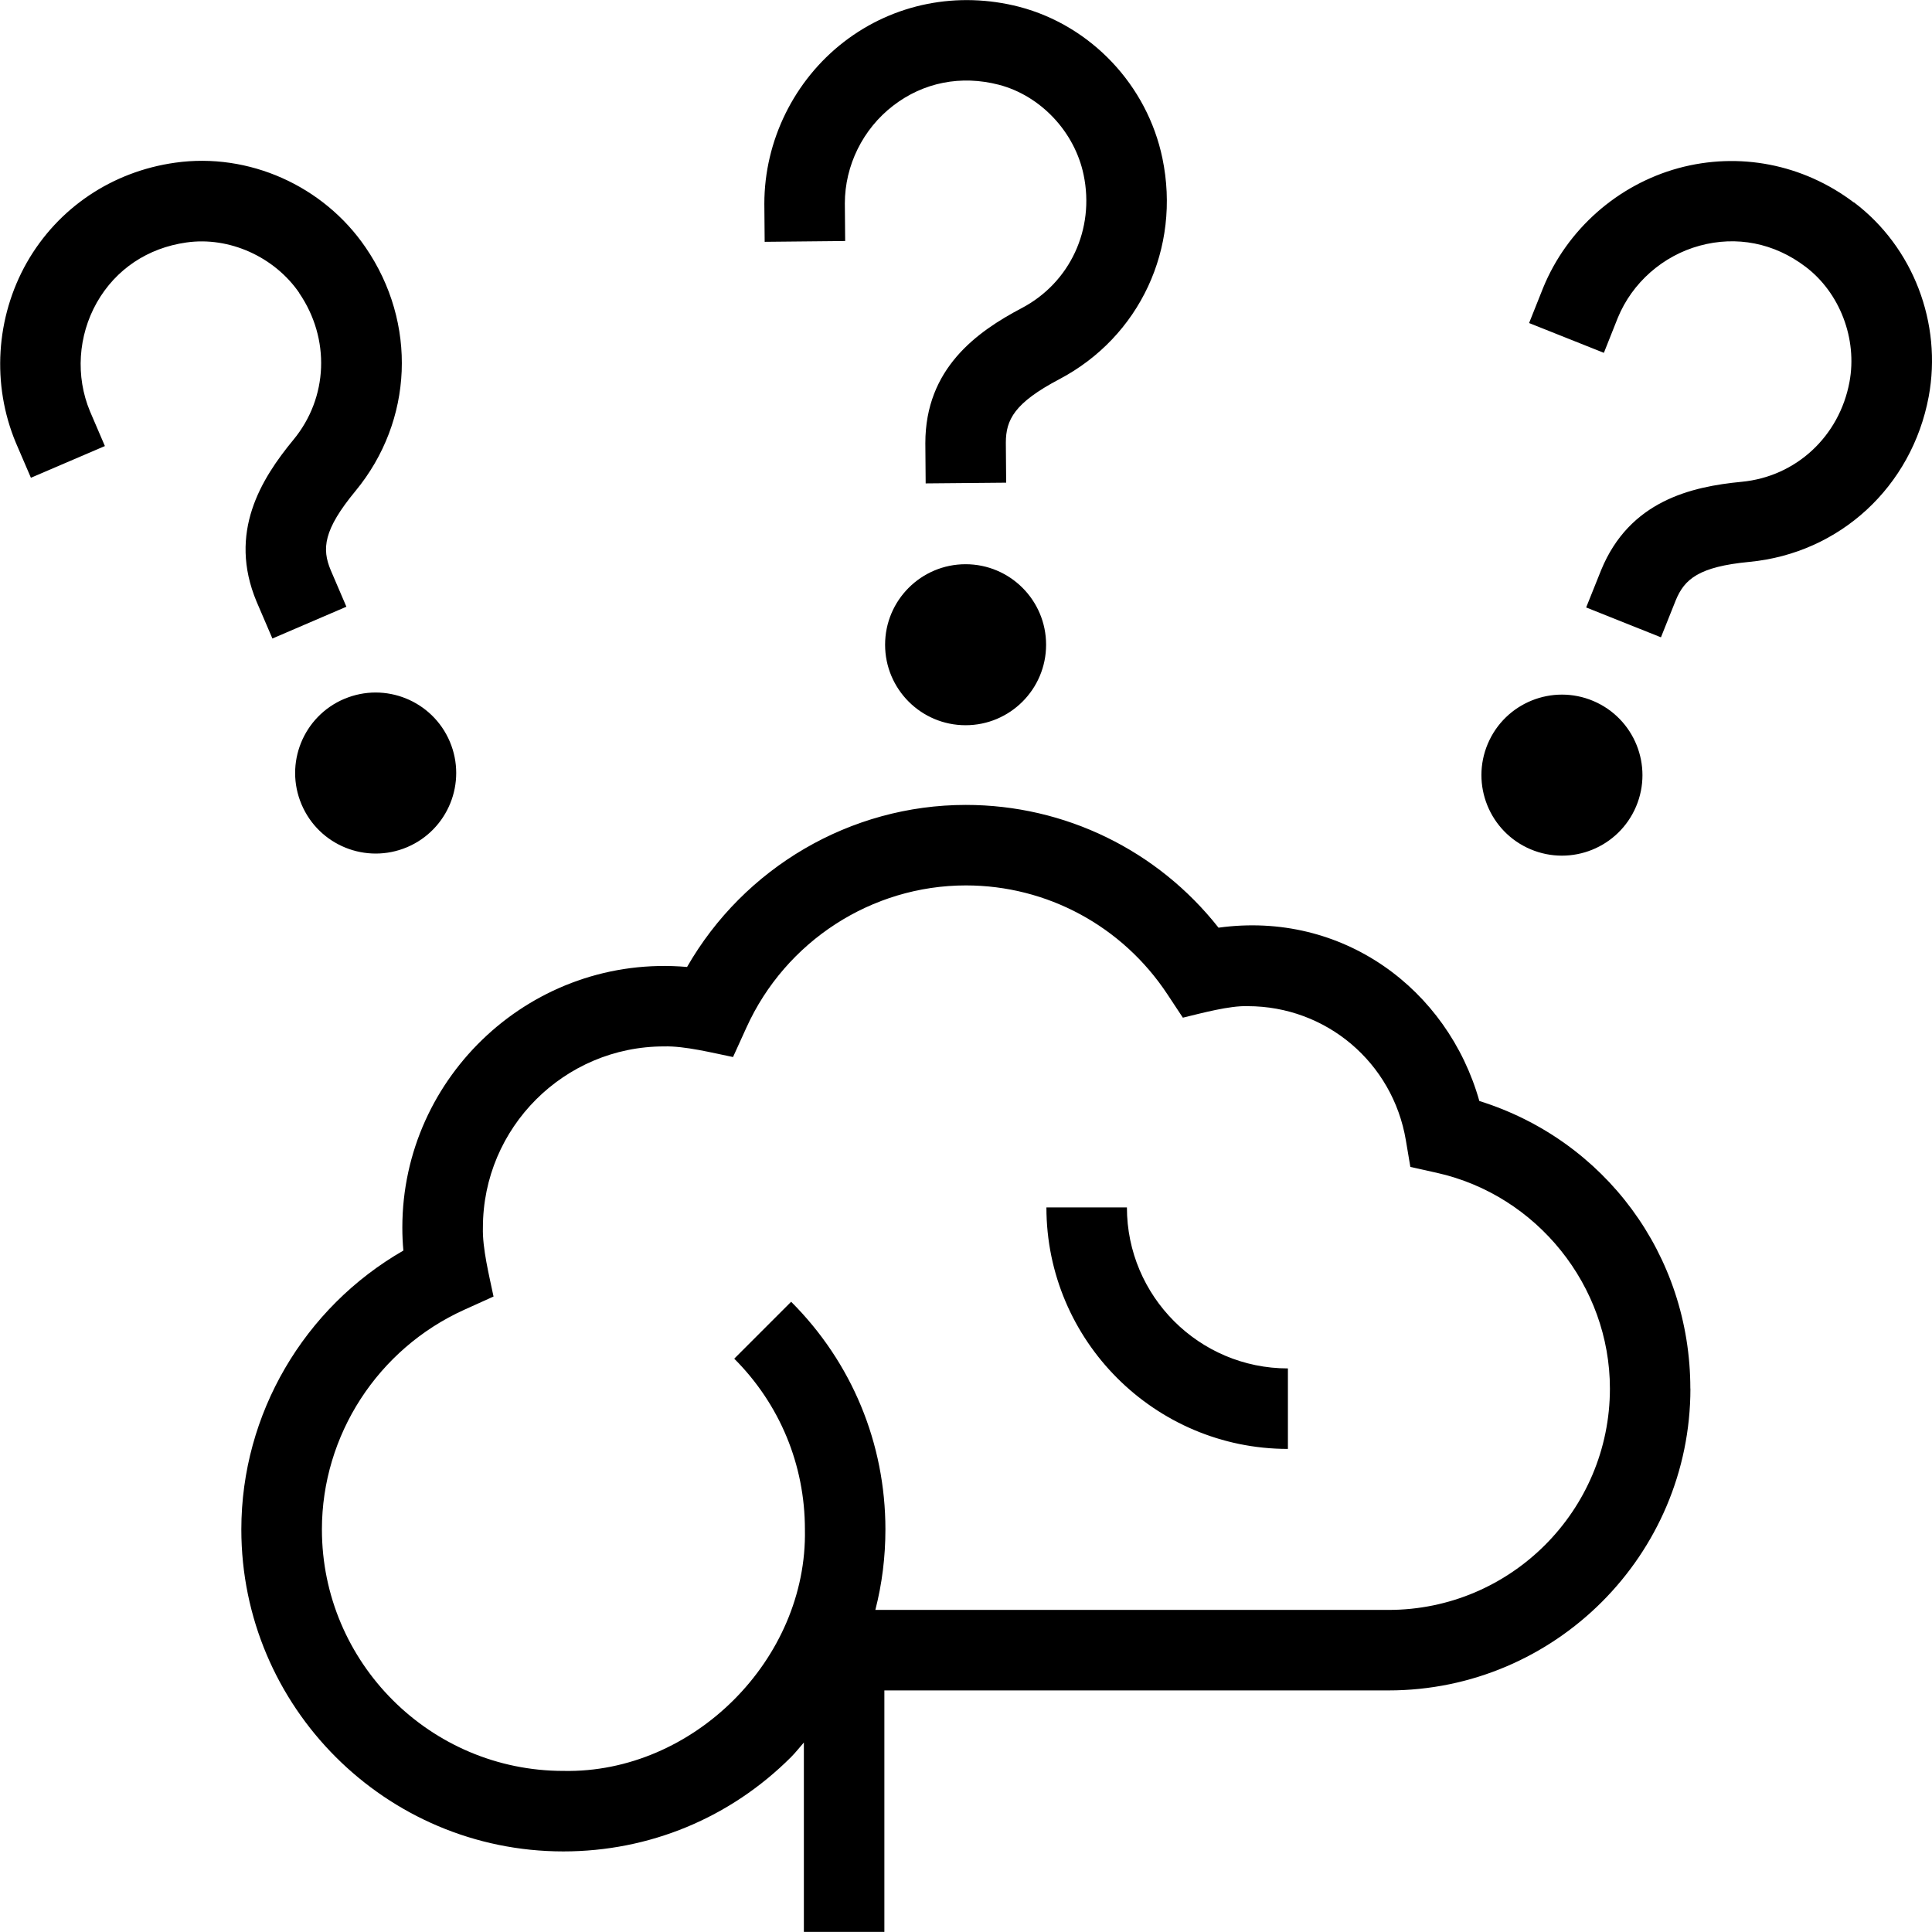 <?xml version="1.0" encoding="UTF-8"?>
<svg xmlns="http://www.w3.org/2000/svg" id="Layer_1" data-name="Layer 1" viewBox="0 0 24 24">
  <path d="M18.482,9.239h0c.216-.509,.802-.746,1.311-.531h0c.509,.216,.746,.803,.531,1.311h0c-.216,.509-.802,.746-1.311,.531h0c-.509-.216-.746-.803-.531-1.311Zm-14.206-.557h0c-.508,.216-.746,.802-.53,1.311h0c.216,.509,.802,.746,1.311,.531h0c.509-.216,.746-.803,.531-1.311h0c-.216-.509-.803-.746-1.311-.531Zm6.719-.673c0,.552,.448,1,1,1s1-.448,1-1-.448-1-1-1-1,.448-1,1Zm-.496-5.014l-.004-.468c0-.471,.224-.925,.6-1.214,.376-.29,.843-.382,1.314-.26,.519,.136,.941,.585,1.052,1.118,.141,.674-.168,1.34-.768,1.656-.558,.294-1.198,.75-1.198,1.678l.004,.5,1-.009-.004-.496c0-.285,.106-.495,.664-.789,.999-.526,1.513-1.628,1.281-2.745-.189-.909-.887-1.647-1.777-1.881-.767-.198-1.56-.042-2.179,.435-.619,.478-.989,1.228-.989,2.011l.004,.473,1-.01Zm-6.783,.644c.389,.568,.361,1.301-.071,1.824-.401,.486-.816,1.153-.458,2.01l.197,.459,.919-.395-.195-.455c-.11-.263-.093-.498,.309-.984,.718-.871,.768-2.086,.124-3.025-.524-.767-1.453-1.181-2.365-1.052-.784,.11-1.456,.562-1.843,1.241C-.053,3.943-.105,4.777,.197,5.5l.187,.435,.919-.394-.185-.431c-.181-.434-.149-.939,.085-1.352,.235-.413,.631-.678,1.113-.746,.531-.076,1.093,.178,1.401,.626Zm19.313-1.124c-.631-.477-1.427-.631-2.18-.426-.754,.207-1.382,.76-1.679,1.485l-.175,.439,.929,.37,.173-.435c.179-.436,.559-.771,1.017-.896,.458-.125,.925-.034,1.313,.26,.428,.322,.648,.898,.548,1.433-.126,.677-.665,1.176-1.339,1.24-.627,.06-1.393,.237-1.746,1.097l-.186,.464,.929,.371,.184-.46c.108-.263,.286-.417,.914-.477,1.123-.107,2.018-.932,2.228-2.052,.17-.913-.194-1.861-.929-2.415Zm-2.03,14.734c0,2.067-1.682,3.75-3.75,3.75h-6.263v3h-1v-2.353c-.053,.06-.101,.123-.159,.181-.756,.756-1.76,1.172-2.829,1.172-2.206,0-4-1.794-4-4,0-1.434,.779-2.755,2.013-3.464-.009-.096-.013-.191-.013-.286,0-1.887,1.625-3.403,3.537-3.237,.708-1.234,2.029-2.013,3.463-2.013,1.232,0,2.382,.564,3.139,1.525,1.541-.212,2.847,.762,3.24,2.153,1.559,.487,2.621,1.913,2.621,3.572Zm-1,0c0-1.274-.905-2.402-2.151-2.68l-.328-.073-.056-.332c-.163-.965-.989-1.665-1.965-1.665-.224-.008-.569,.086-.805,.143l-.193-.292c-.559-.846-1.495-1.351-2.502-1.351-1.17,0-2.241,.693-2.727,1.767l-.166,.365c-.256-.052-.599-.139-.857-.132-1.241,0-2.25,1.01-2.25,2.25-.008,.257,.079,.602,.132,.857l-.365,.165c-1.073,.486-1.767,1.558-1.767,2.728,0,1.654,1.346,3,3,3,1.612,.033,3.033-1.387,3-3,0-.802-.312-1.555-.878-2.121l.707-.707c.755,.755,1.171,1.76,1.171,2.828,0,.342-.042,.678-.125,1h6.375c1.517,0,2.75-1.233,2.75-2.75Zm-6-2.25h-1c0,1.654,1.346,3,3,3v-1c-1.103,0-2-.897-2-2Z"/>
</svg>
